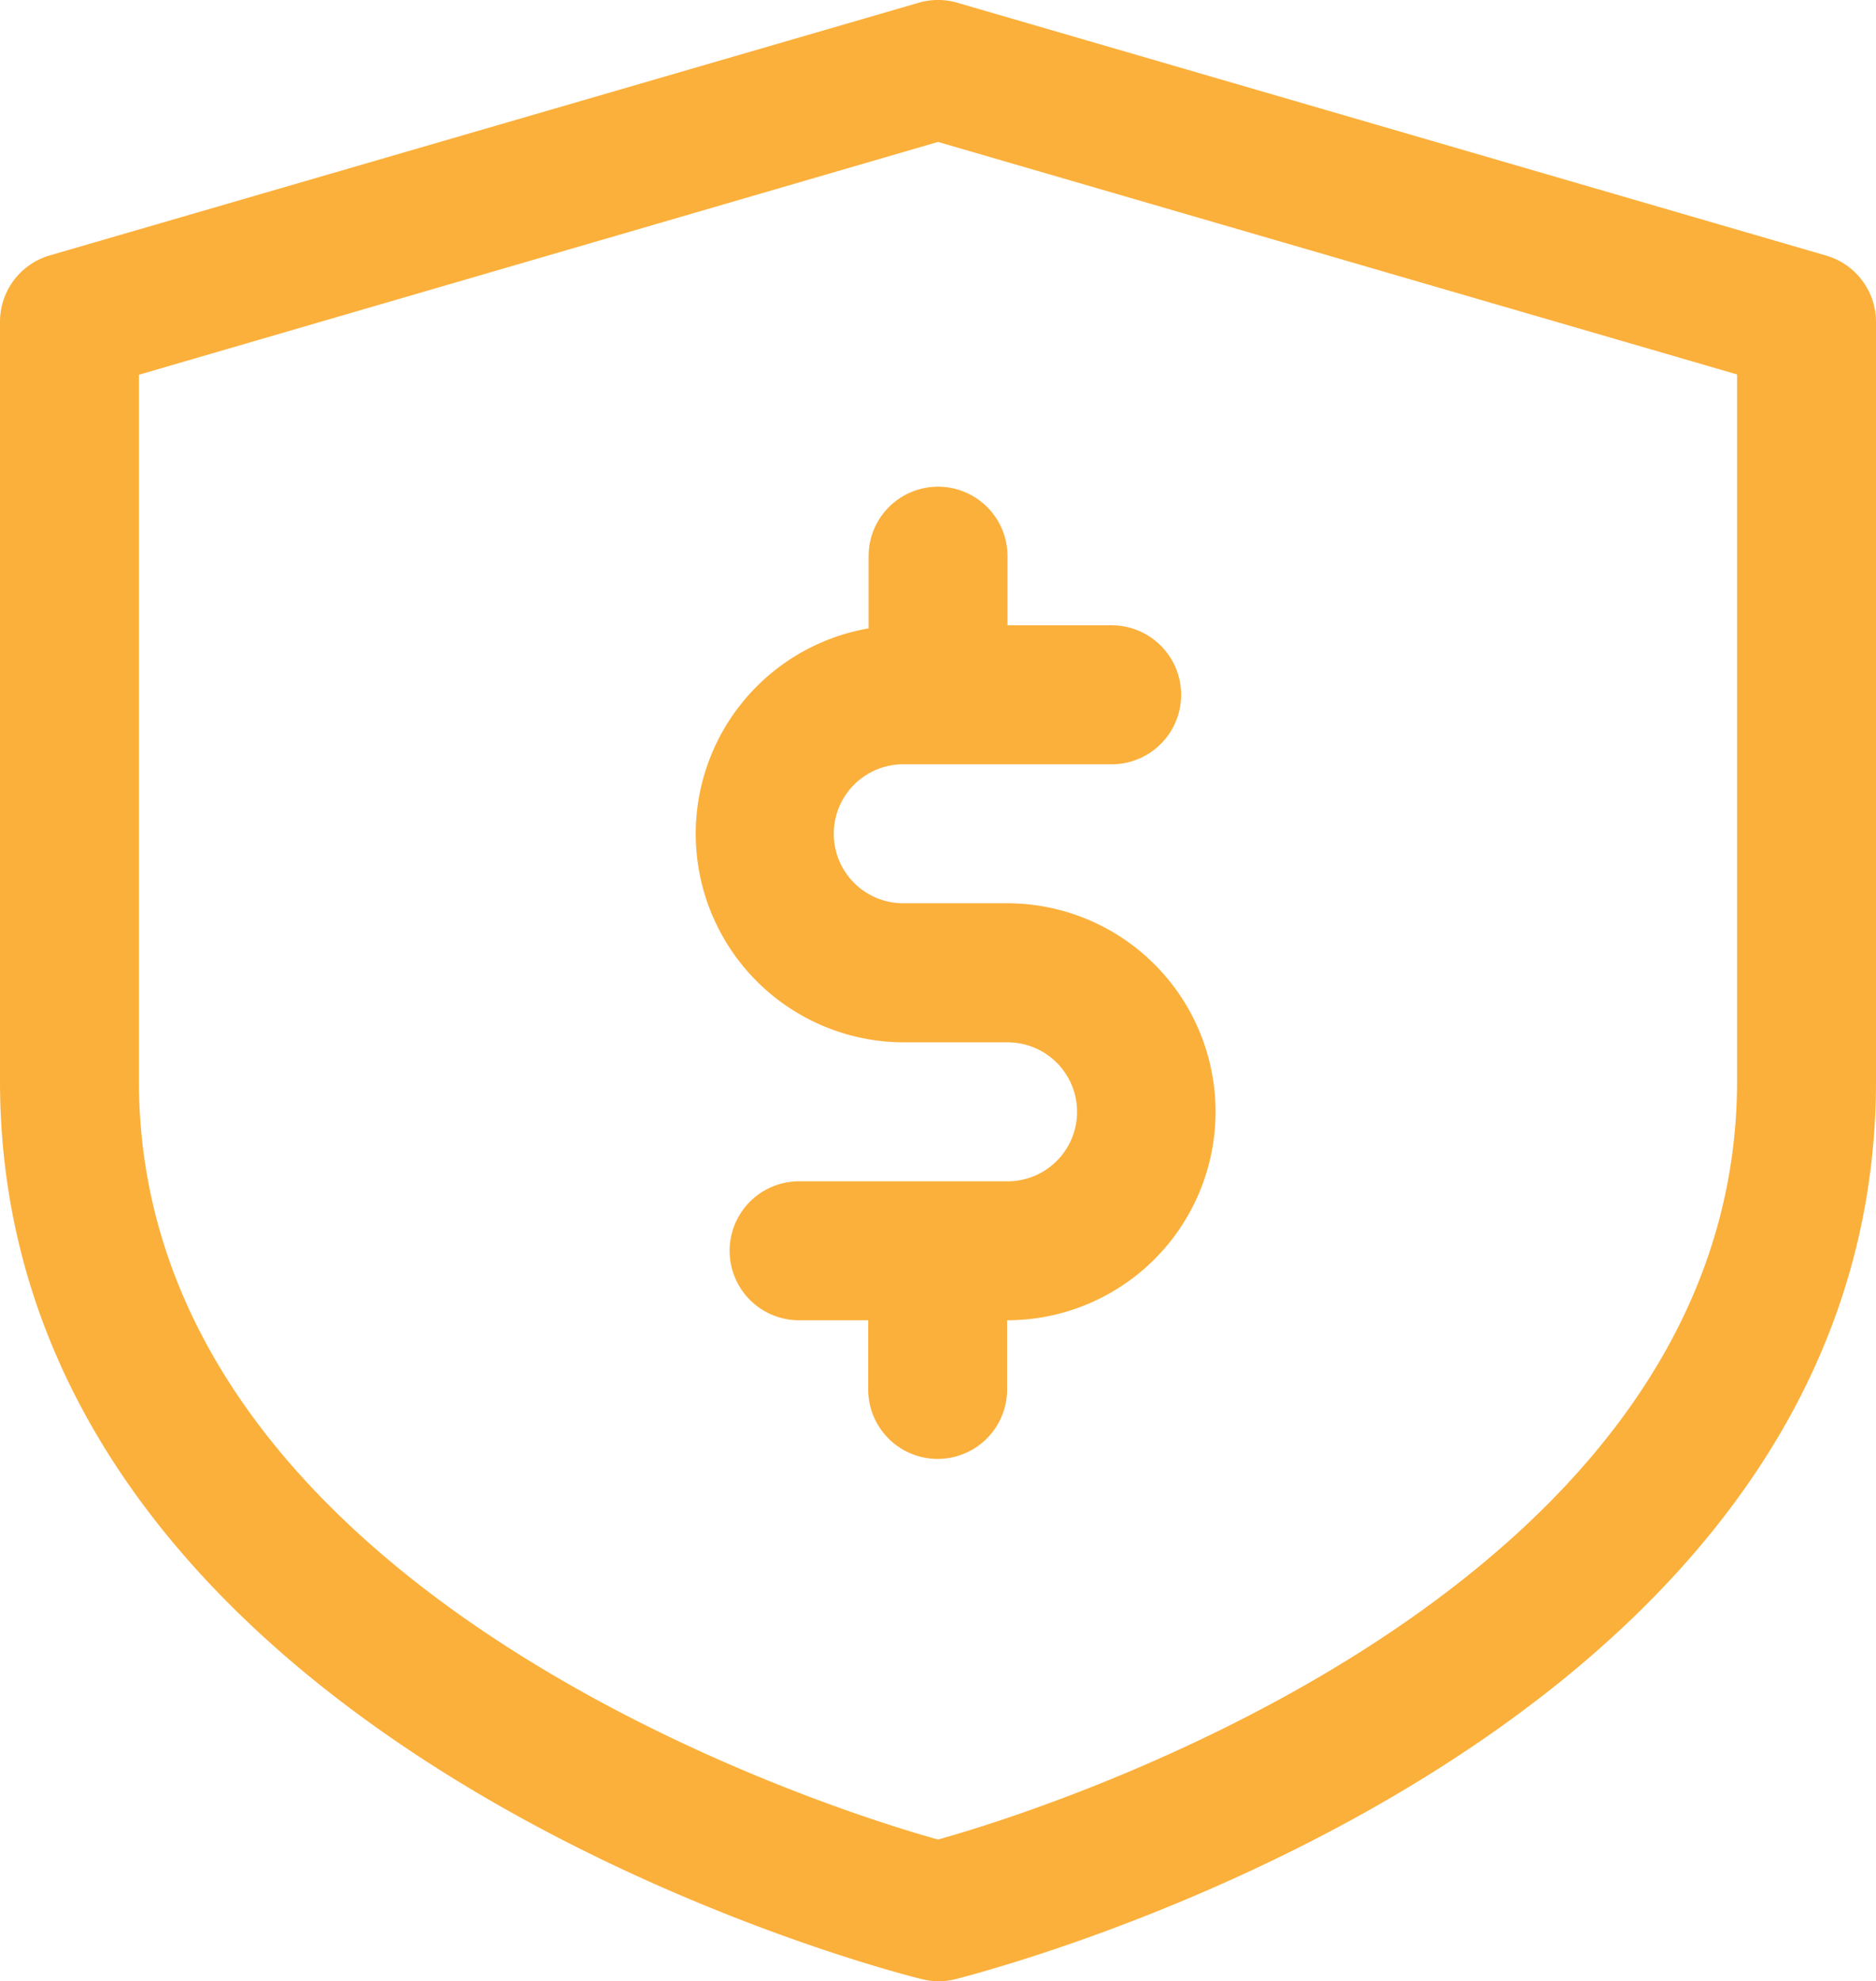 <svg xmlns="http://www.w3.org/2000/svg" width="19" height="20.057" viewBox="0 0 19 20.057"><defs><style>.a{fill:#fbb03b;}</style></defs><g transform="translate(-5 -3.997)"><path class="a" d="M23.493,6.584,14.7,4.026a.7.7,0,0,0-.4,0h0L5.5,6.584A.7.7,0,0,0,5,7.26v7.681c0,6.685,8.948,9,9.331,9.092a.689.689,0,0,0,.352,0C15.232,23.892,24,21.563,24,14.941V7.26A.7.7,0,0,0,23.493,6.584Zm-.9,8.356c0,5.137-6.91,7.354-8.093,7.681-1.182-.327-8.093-2.533-8.093-7.681V7.791L14.5,5.434l8.093,2.354Z" transform="translate(0)"/><path class="a" d="M26.782,18.7v.735a2.111,2.111,0,0,0,.352,4.191h1.056a.7.7,0,1,1,0,1.407H26.078a.7.7,0,1,0,0,1.407h.7v.7a.7.7,0,1,0,1.407,0v-.7a2.111,2.111,0,1,0,0-4.222H27.133a.7.7,0,0,1,0-1.407h2.111a.7.7,0,0,0,0-1.407H28.189v-.7a.7.7,0,1,0-1.407,0Z" transform="translate(-12.985 -9.076)"/></g></svg>